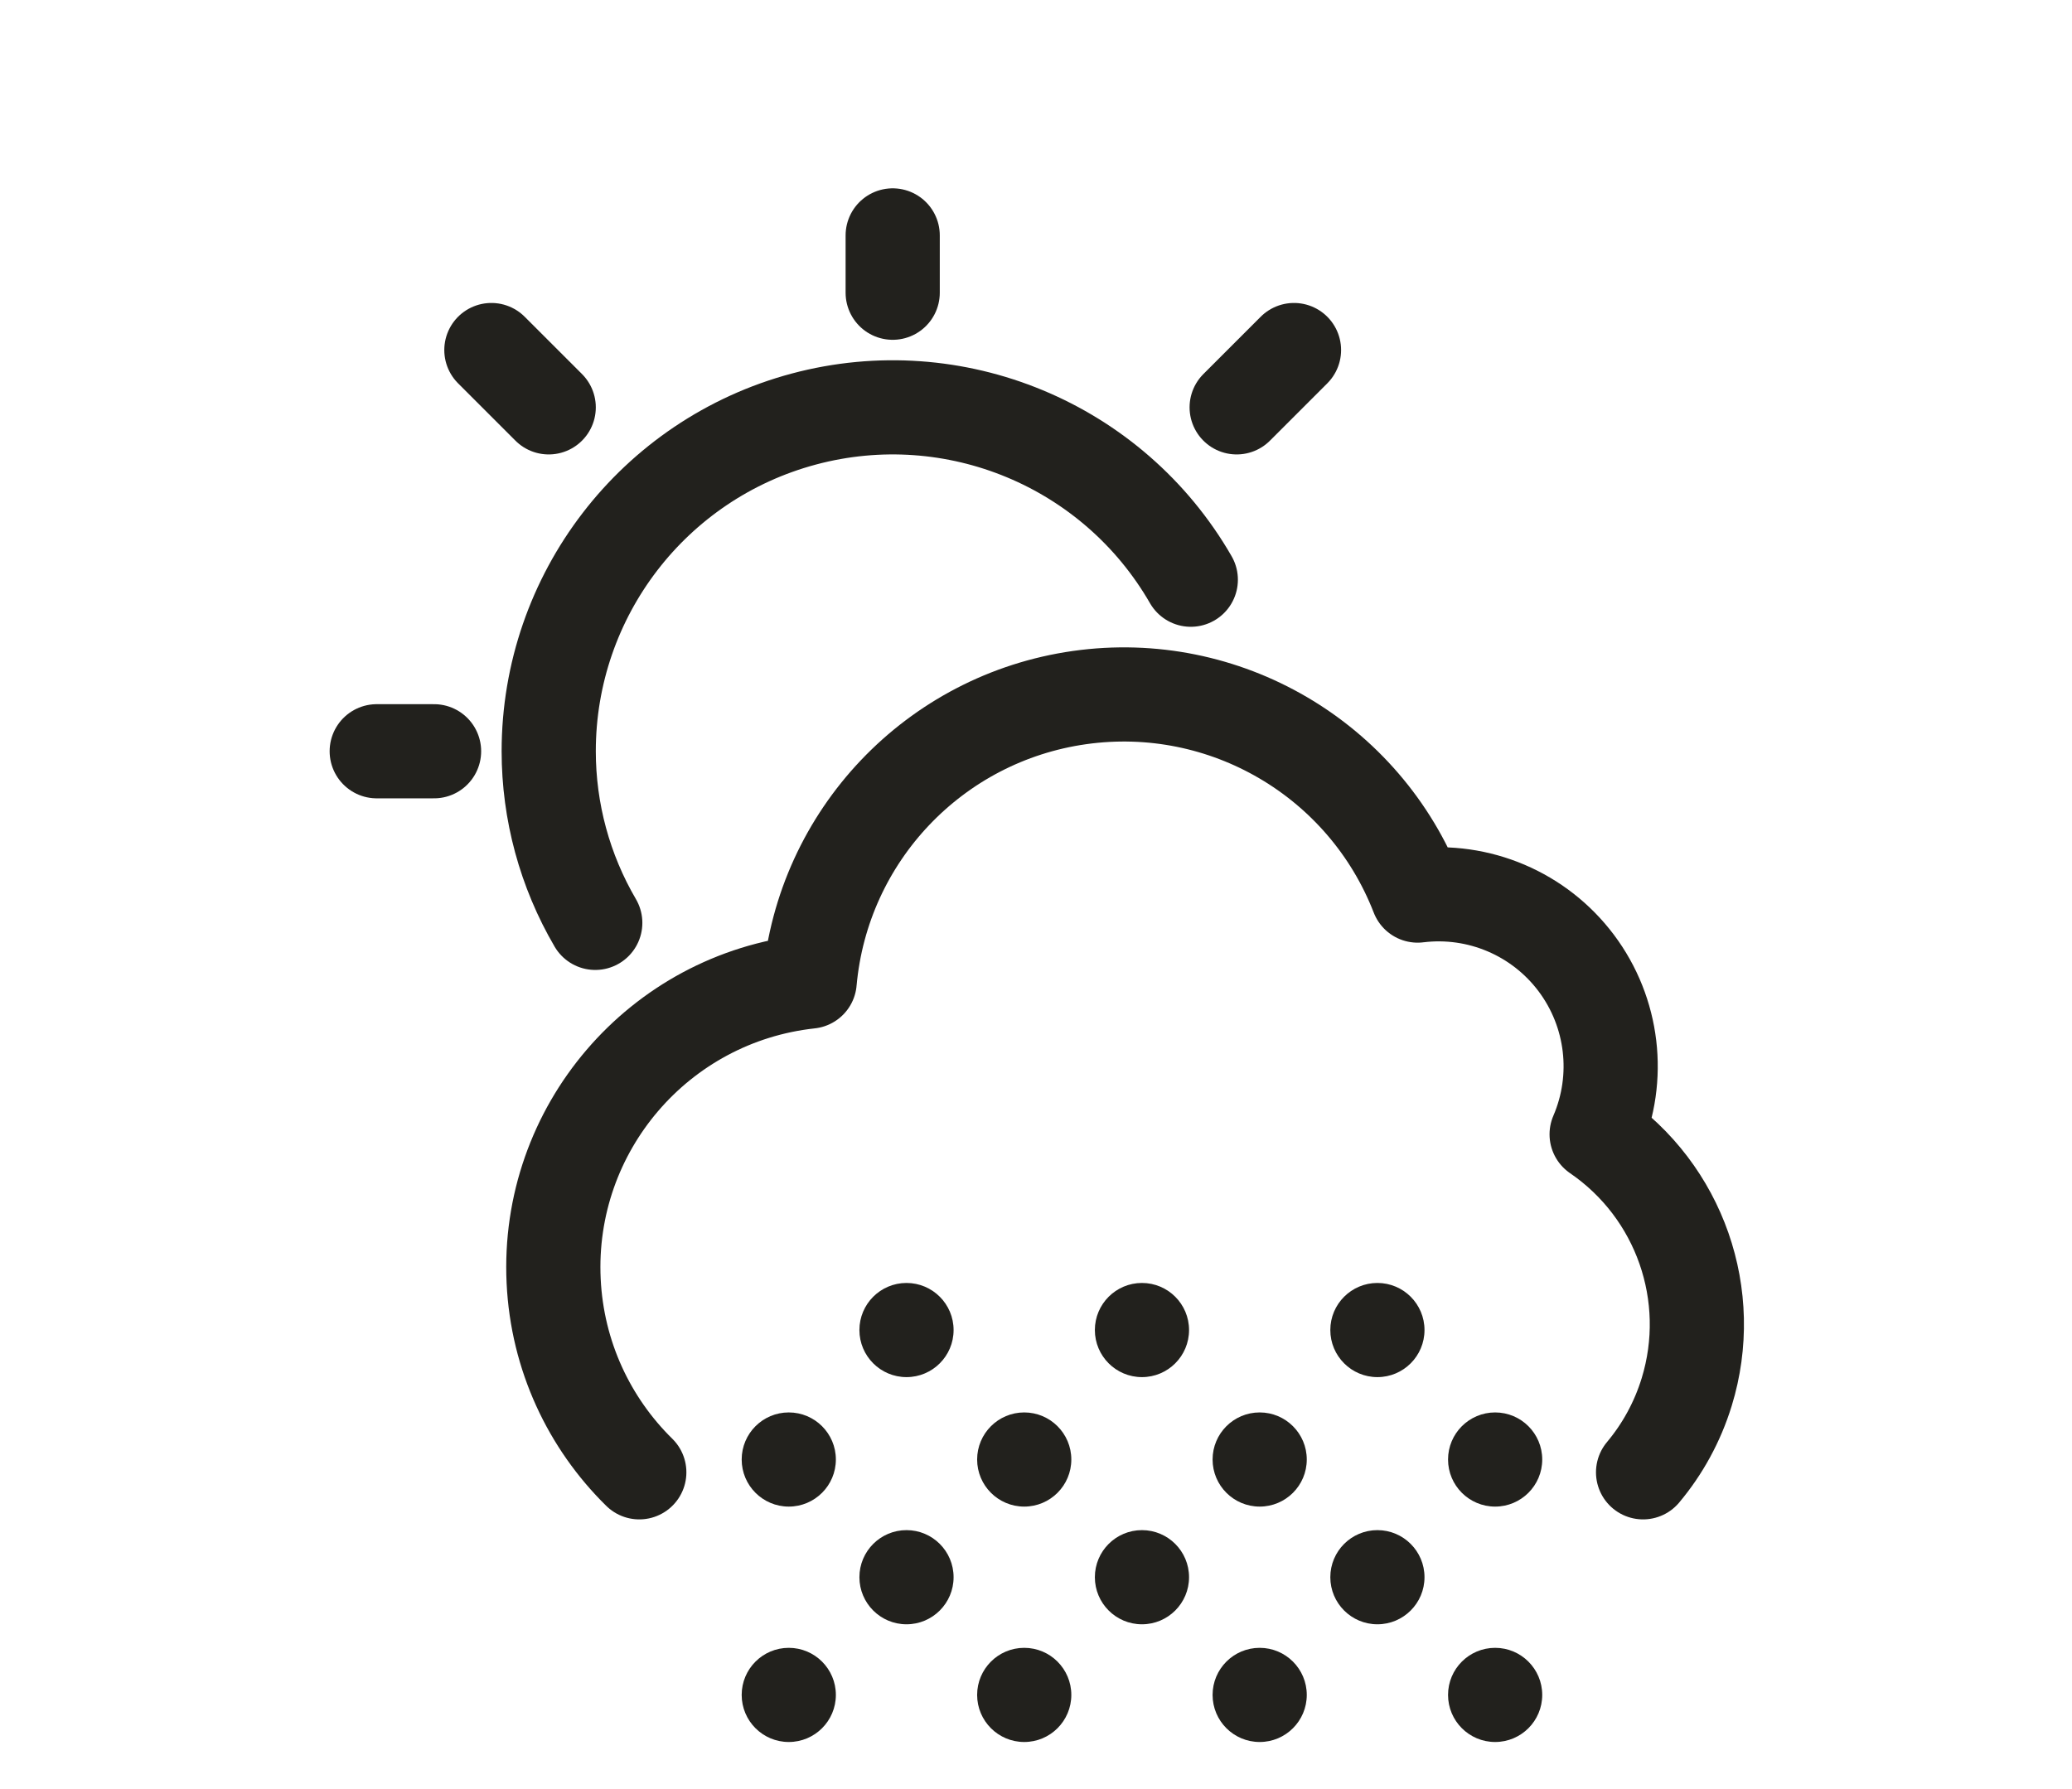 <svg width="176" height="152" viewBox="0 0 176 152" fill="none" xmlns="http://www.w3.org/2000/svg">
<path d="M75.827 20V24.87" stroke="#22211D" stroke-width="8" stroke-linecap="round" stroke-linejoin="round"/>
<path d="M41.739 29.739L46.609 34.609" stroke="#22211D" stroke-width="8" stroke-linecap="round" stroke-linejoin="round"/>
<path d="M109.915 29.739L105.045 34.609" stroke="#22211D" stroke-width="8" stroke-linecap="round" stroke-linejoin="round"/>
<path d="M32 63.827H36.87" stroke="#22211D" stroke-width="8" stroke-linecap="round" stroke-linejoin="round"/>
<path d="M101.149 49.252C94.549 37.785 81.066 32.185 68.284 35.601C55.502 39.017 46.61 50.596 46.609 63.827C46.61 68.952 47.974 73.984 50.563 78.407" stroke="#22211D" stroke-width="8" stroke-linecap="round" stroke-linejoin="round"/>
<path d="M54.303 125.088C50.061 120.919 47.331 115.206 47.028 108.832C46.414 95.938 55.942 84.793 68.775 83.394C69.885 71.003 79.382 61.008 91.7 59.266C104.018 57.523 115.914 64.492 120.417 76.089C125.613 75.448 130.755 77.637 133.894 81.826C137.034 86.015 137.693 91.564 135.621 96.371C142.685 101.208 145.785 110.076 143.273 118.261C142.488 120.819 141.211 123.125 139.566 125.088" stroke="#22211D" stroke-width="8" stroke-linecap="round" stroke-linejoin="round"/>
<circle cx="67" cy="124" r="4" fill="#22211D"/>
<circle cx="77" cy="134" r="4" fill="#22211D"/>
<circle cx="77" cy="113" r="4" fill="#22211D"/>
<circle cx="67" cy="144" r="4" fill="#22211D"/>
<circle cx="87" cy="124" r="4" fill="#22211D"/>
<circle cx="97" cy="134" r="4" fill="#22211D"/>
<circle cx="97" cy="113" r="4" fill="#22211D"/>
<circle cx="87" cy="144" r="4" fill="#22211D"/>
<circle cx="107" cy="124" r="4" fill="#22211D"/>
<circle cx="117" cy="134" r="4" fill="#22211D"/>
<circle cx="117" cy="113" r="4" fill="#22211D"/>
<circle cx="107" cy="144" r="4" fill="#22211D"/>
<circle cx="127" cy="124" r="4" fill="#22211D"/>
<circle cx="127" cy="144" r="4" fill="#22211D"/>
</svg>
